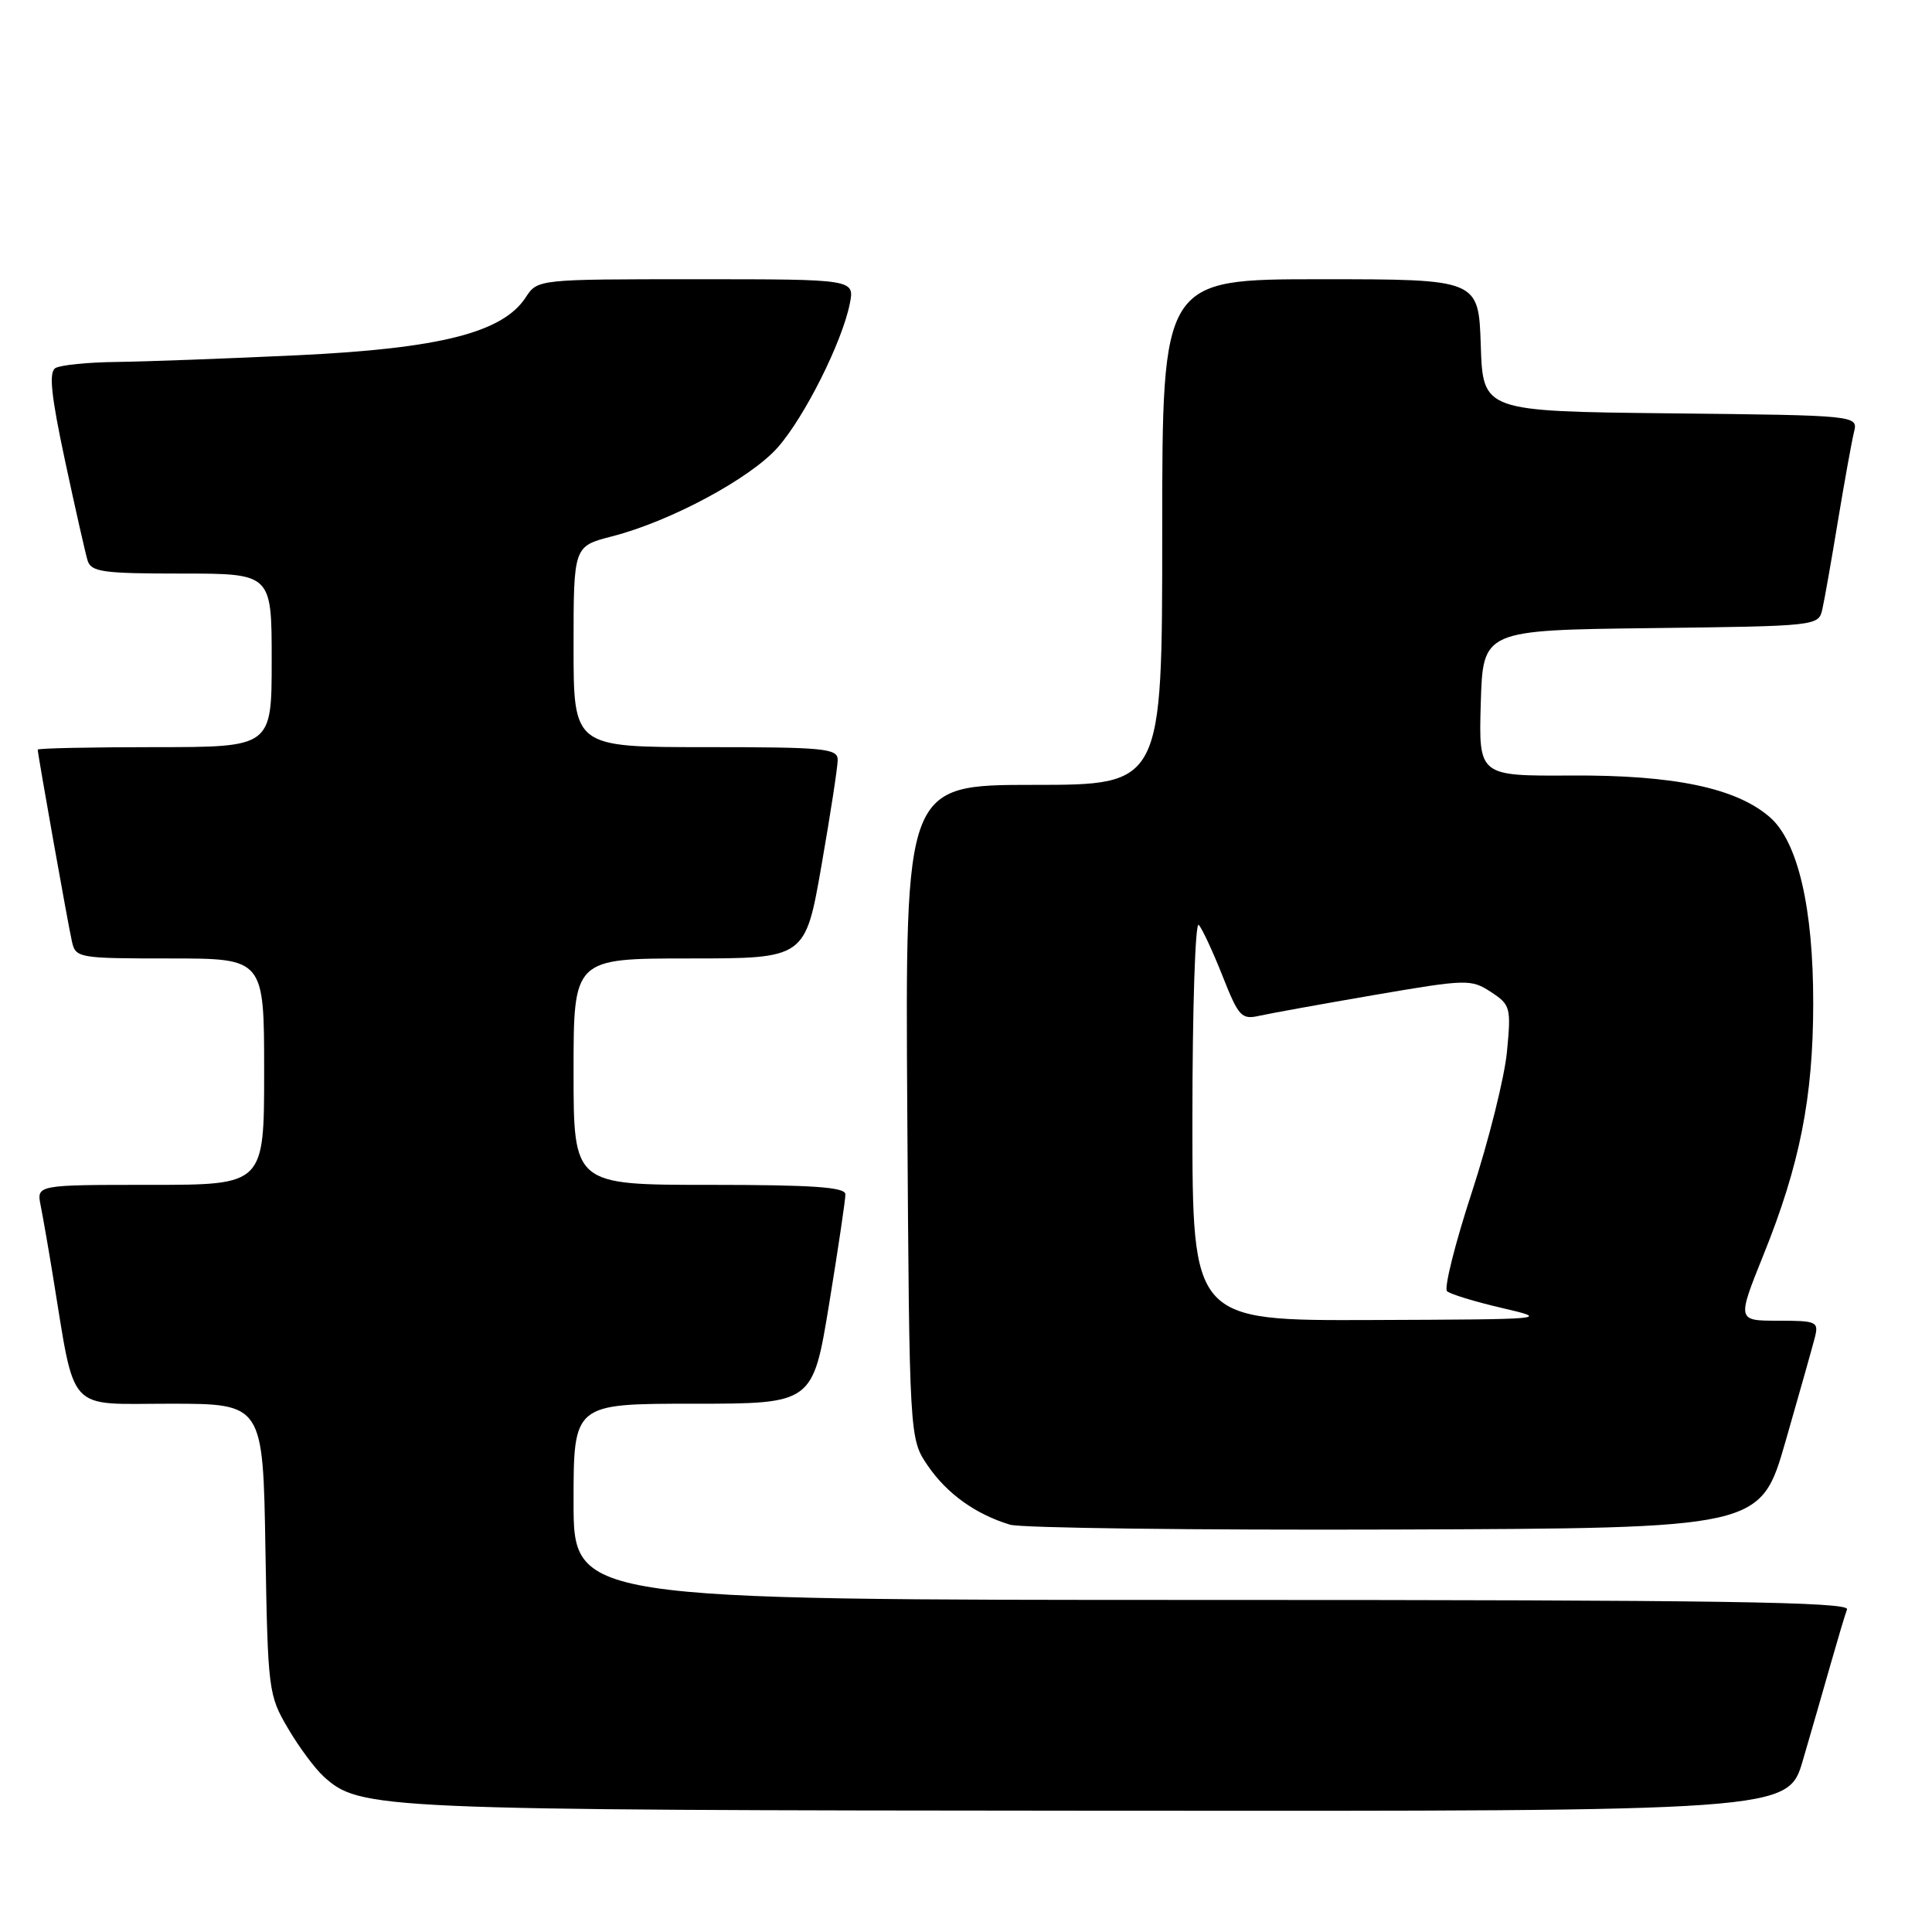 <?xml version="1.0" encoding="UTF-8" standalone="no"?>
<!DOCTYPE svg PUBLIC "-//W3C//DTD SVG 1.1//EN" "http://www.w3.org/Graphics/SVG/1.1/DTD/svg11.dtd" >
<svg xmlns="http://www.w3.org/2000/svg" xmlns:xlink="http://www.w3.org/1999/xlink" version="1.1" viewBox="0 0 256 256">
 <g >
 <path fill="currentColor"
d=" M 238.89 233.25 C 239.98 229.54 241.63 223.80 242.57 220.50 C 243.51 217.20 244.48 213.94 244.74 213.25 C 245.12 212.26 227.88 212.00 160.61 212.00 C 76.00 212.00 76.00 212.00 76.00 199.00 C 76.00 186.00 76.00 186.00 91.85 186.00 C 107.70 186.00 107.70 186.00 109.87 172.75 C 111.06 165.46 112.03 158.94 112.02 158.25 C 112.00 157.30 107.72 157.00 94.00 157.00 C 76.00 157.00 76.00 157.00 76.00 142.00 C 76.00 127.00 76.00 127.00 91.35 127.00 C 106.70 127.00 106.70 127.00 108.85 114.69 C 110.03 107.92 111.00 101.62 111.00 100.69 C 111.00 99.17 109.27 99.00 93.50 99.00 C 76.00 99.00 76.00 99.00 76.00 85.69 C 76.00 72.38 76.00 72.38 81.10 71.07 C 88.83 69.09 99.46 63.38 103.07 59.27 C 106.63 55.22 111.59 45.31 112.60 40.25 C 113.25 37.00 113.25 37.00 92.24 37.00 C 71.23 37.00 71.23 37.00 69.65 39.42 C 66.60 44.07 58.31 46.17 39.50 47.07 C 30.15 47.51 19.35 47.91 15.50 47.96 C 11.65 48.00 7.97 48.37 7.33 48.78 C 6.45 49.33 6.78 52.45 8.61 61.01 C 9.96 67.33 11.31 73.29 11.60 74.25 C 12.07 75.79 13.57 76.00 24.07 76.00 C 36.00 76.00 36.00 76.00 36.00 87.50 C 36.00 99.00 36.00 99.00 20.50 99.00 C 11.97 99.00 5.00 99.15 5.00 99.33 C 5.00 99.95 9.02 122.52 9.53 124.75 C 10.02 126.94 10.39 127.00 22.52 127.00 C 35.00 127.00 35.00 127.00 35.00 142.00 C 35.00 157.00 35.00 157.00 19.92 157.00 C 4.84 157.00 4.84 157.00 5.39 159.75 C 5.69 161.26 6.42 165.43 7.00 169.00 C 10.04 187.51 8.67 186.00 22.49 186.00 C 34.85 186.00 34.85 186.00 35.17 205.25 C 35.49 223.98 35.57 224.62 38.15 229.00 C 39.60 231.48 41.74 234.36 42.90 235.41 C 47.72 239.77 49.77 239.86 145.71 239.93 C 236.92 240.00 236.92 240.00 238.89 233.25 Z  M 236.59 191.00 C 238.41 184.68 240.15 178.49 240.47 177.25 C 241.01 175.12 240.74 175.00 235.60 175.00 C 230.16 175.00 230.16 175.00 233.68 166.25 C 238.48 154.35 240.25 145.44 240.26 133.00 C 240.28 120.30 238.23 111.50 234.50 108.27 C 230.05 104.41 221.82 102.68 208.21 102.76 C 195.93 102.83 195.93 102.83 196.21 93.17 C 196.50 83.50 196.50 83.50 218.74 83.23 C 240.82 82.96 240.97 82.95 241.47 80.73 C 241.75 79.50 242.68 74.22 243.54 69.00 C 244.41 63.77 245.36 58.50 245.66 57.27 C 246.21 55.04 246.21 55.04 221.35 54.77 C 196.50 54.50 196.50 54.50 196.21 45.75 C 195.92 37.00 195.92 37.00 174.96 37.00 C 154.00 37.00 154.00 37.00 154.00 70.50 C 154.00 104.00 154.00 104.00 136.97 104.00 C 119.94 104.00 119.94 104.00 120.22 147.32 C 120.50 190.65 120.50 190.65 122.95 194.23 C 125.50 197.94 129.26 200.64 133.84 202.03 C 135.30 202.47 158.28 202.76 184.89 202.67 C 233.28 202.50 233.28 202.50 236.59 191.00 Z  M 158.00 148.30 C 158.00 133.62 158.38 122.03 158.84 122.55 C 159.31 123.07 160.73 126.13 162.00 129.34 C 164.13 134.73 164.50 135.13 166.90 134.59 C 168.33 134.27 175.20 133.03 182.17 131.83 C 194.37 129.74 194.93 129.73 197.55 131.44 C 200.15 133.14 200.24 133.50 199.68 139.36 C 199.36 142.74 197.27 151.10 195.04 157.94 C 192.80 164.78 191.32 170.70 191.74 171.09 C 192.16 171.48 195.43 172.48 199.00 173.31 C 205.43 174.81 205.23 174.82 181.75 174.91 C 158.00 175.00 158.00 175.00 158.00 148.30 Z "/>
</g>
</svg>
